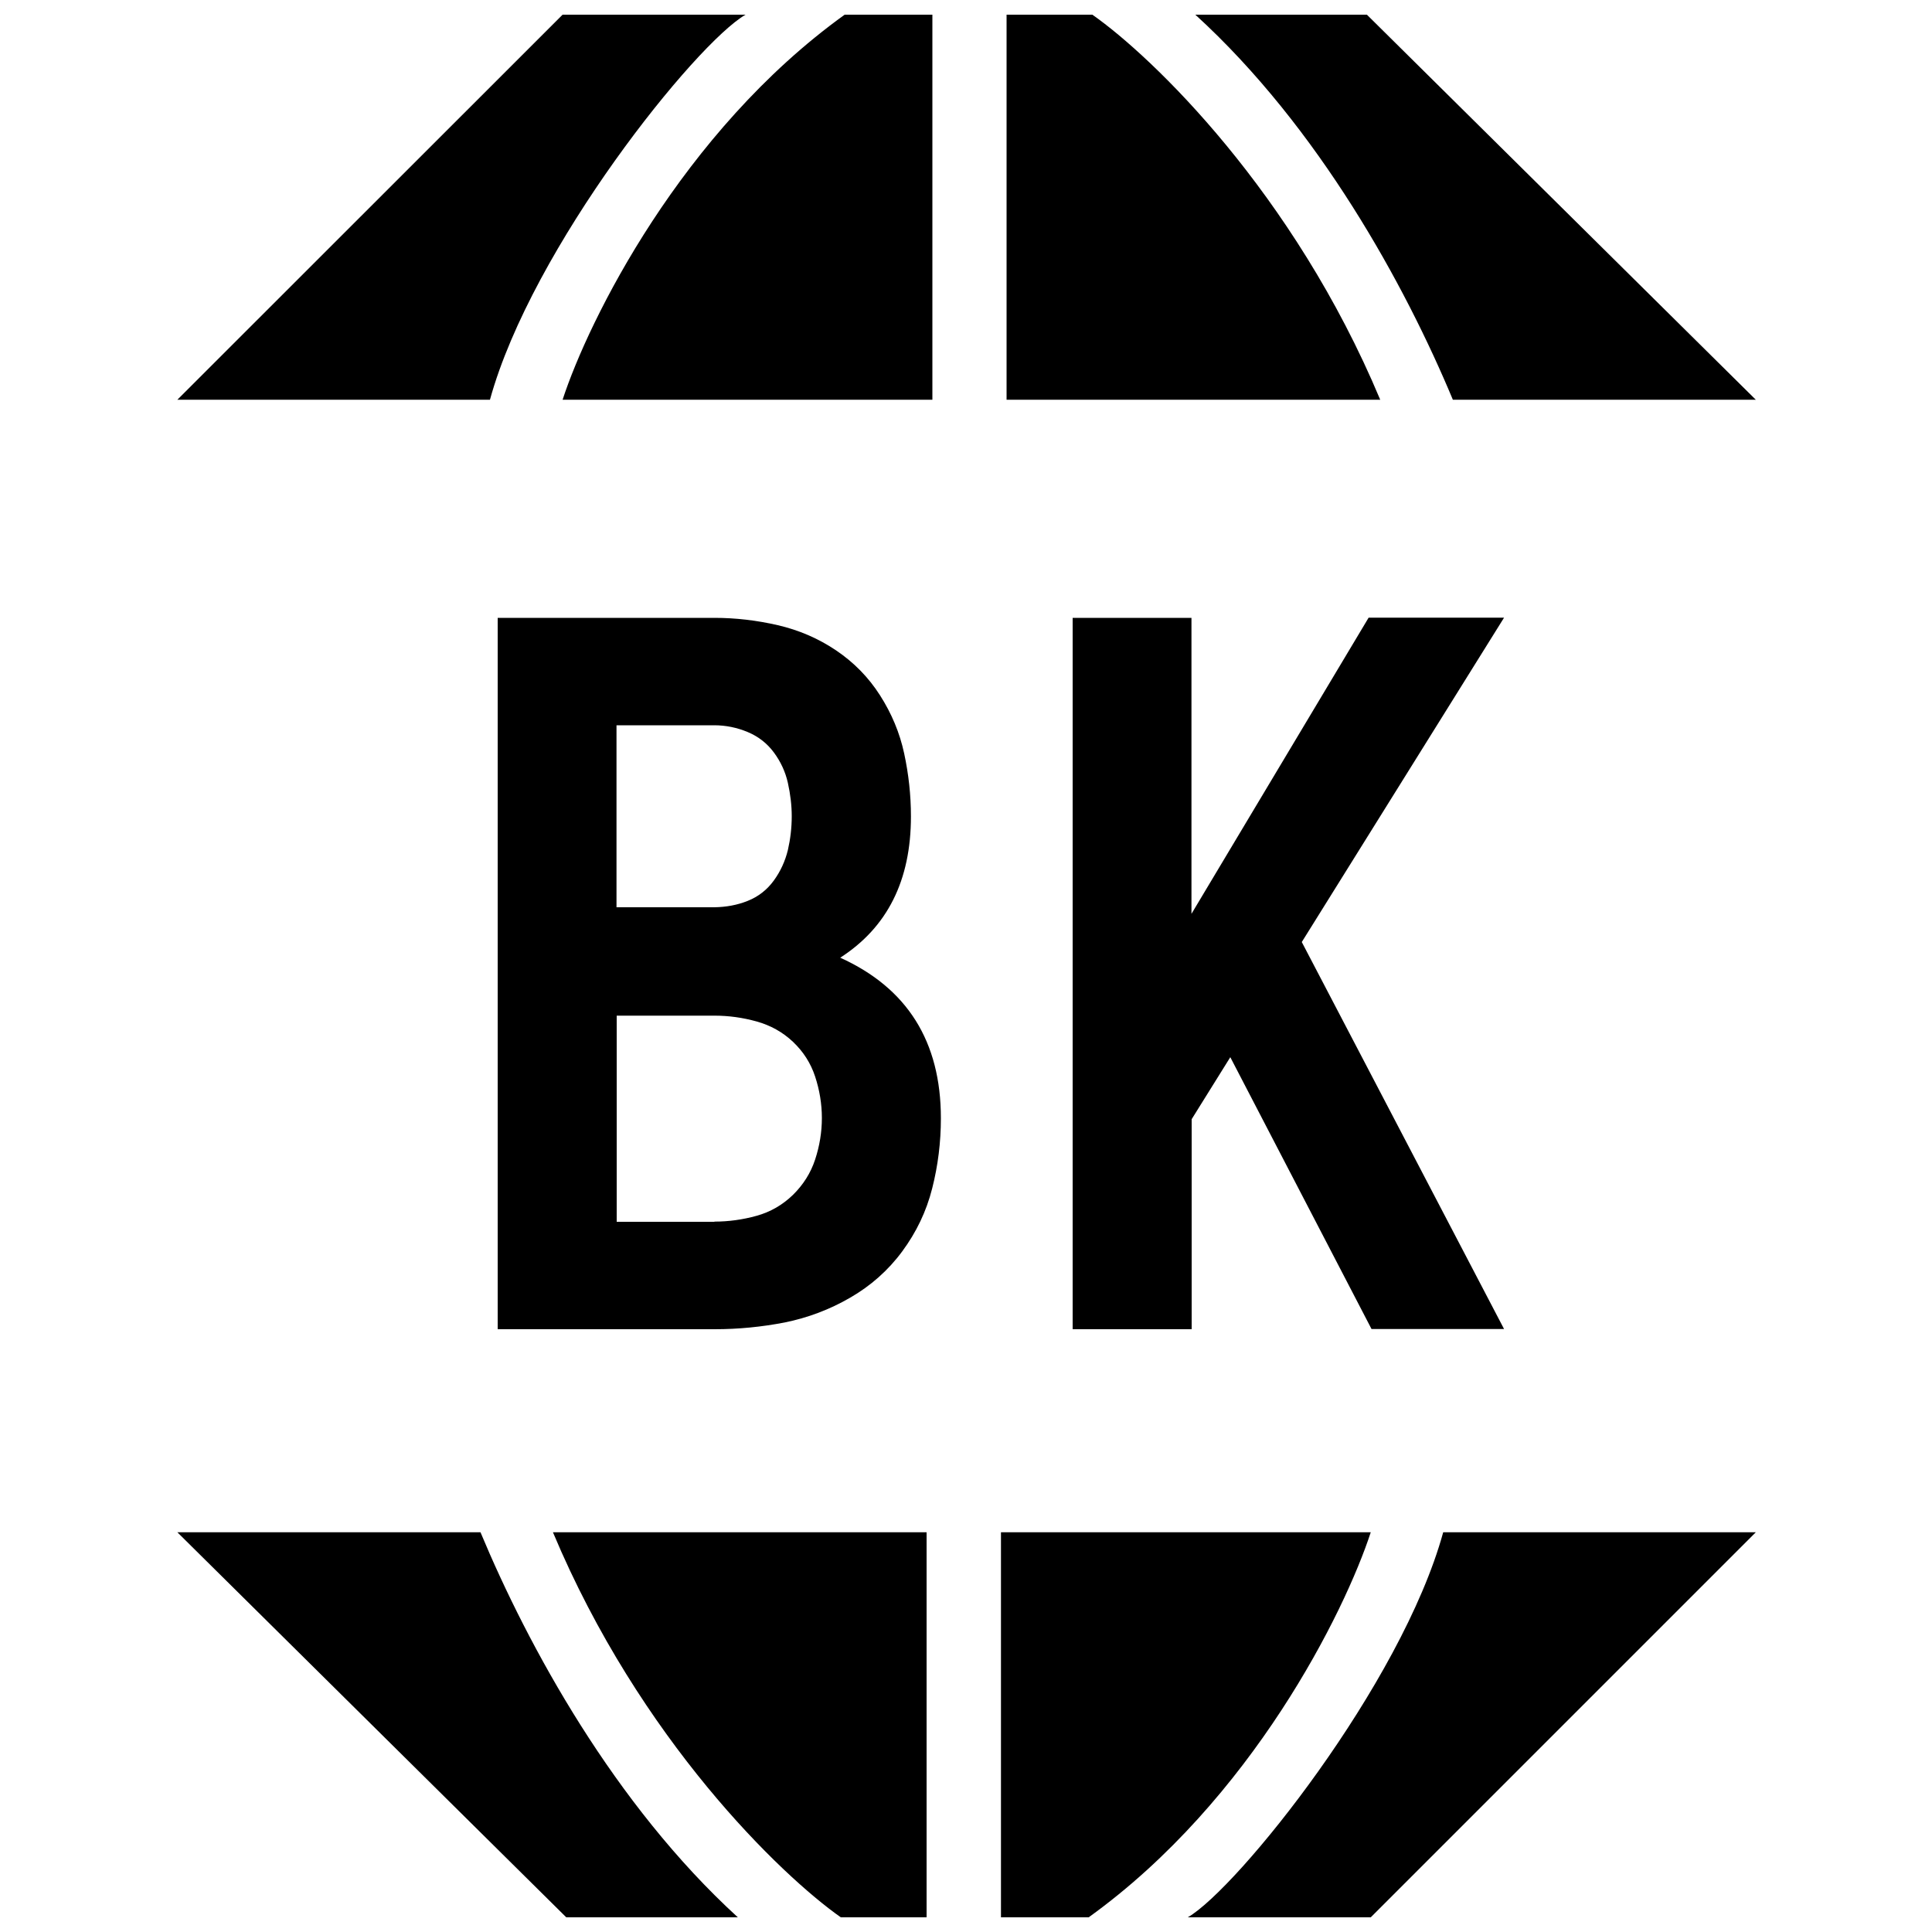 <?xml version="1.0" encoding="utf-8"?>
<!-- Generator: Adobe Illustrator 26.0.1, SVG Export Plug-In . SVG Version: 6.00 Build 0)  -->
<svg version="1.1" id="Layer_1" xmlns="http://www.w3.org/2000/svg" xmlns:xlink="http://www.w3.org/1999/xlink" x="0px" y="0px"
	 viewBox="0 0 1000 1000" style="enable-background:new 0 0 1000 1000;" xml:space="preserve">
<style type="text/css">
	.st0{fill-rule:evenodd;clip-rule:evenodd;}
</style>
<path class="st0" d="M385.9,7.6h-94.7L91.8,206.9h161.8C275.3,128,360.2,22.4,385.9,7.6z M908.8,206.9L707.5,7.6h-88.8
	C682.7,66,727.3,147.7,752,206.9H908.8z M91.8,793.1l201.3,199.3h88.8C318,934,273.4,852.3,248.7,793.1H91.8z M565.4,7.6H521v199.3
	h193.4C669.5,99.6,596.4,29.3,565.4,7.6z M482.6,206.9V7.6h-45.4c-84.5,60.8-132.6,158.2-146,199.3L482.6,206.9L482.6,206.9z
	 M518.1,793.1v199.3h45.4c84.5-60.8,132.6-158.2,146-199.3H518.1z M435.2,992.4h44.4V793.1H286.2
	C331.2,900.4,404.3,970.7,435.2,992.4z M614.8,992.4h94.7l199.3-199.3H747C725.3,872,640.4,977.6,614.8,992.4z M257.6,319.8h112.2
	c11,0,22,1.3,32.8,3.8c10.8,2.5,20.9,6.8,30.1,13c9.2,6.2,16.8,13.9,22.8,23.3c6,9.4,10.2,19.4,12.5,30.1
	c2.3,10.7,3.5,21.5,3.5,32.6c0,33.1-12.2,57.4-36.6,73.1c34.7,15.7,52.1,43.4,52.1,83.1c0,12.4-1.5,24.5-4.5,36.3
	c-3,11.9-8.2,22.7-15.5,32.6c-7.3,9.9-16.4,17.9-27,24c-10.7,6.2-22,10.4-33.8,12.8c-11.9,2.3-24,3.5-36.3,3.5H257.6V319.8z
	 M387,466.3c5.5-2.2,10-5.7,13.5-10.5c3.5-4.8,5.9-10.1,7.3-15.8c1.3-5.7,2-11.5,2-17.5c0-5.7-0.7-11.4-2-17.3
	c-1.3-5.8-3.8-11.1-7.3-15.8c-3.5-4.7-8-8.2-13.5-10.5c-5.5-2.3-11.3-3.5-17.3-3.5h-50.6v94.2h50.6
	C375.8,469.5,381.5,468.5,387,466.3z M369.8,632.3c7.3,0,14.6-1,21.8-3c7.2-2,13.4-5.6,18.8-10.8c5.3-5.2,9.2-11.3,11.5-18.3
	c2.3-7,3.5-14.2,3.5-21.5c0-7.3-1.2-14.5-3.5-21.5c-2.3-7-6.2-13-11.5-18c-5.3-5-11.6-8.5-18.8-10.5c-7.2-2-14.4-3-21.8-3h-50.6
	v106.7H369.8z M555.1,319.8h61.6V473l91.7-153.3h70.1L673.8,487.6l104.7,200.3h-68.6l-73.1-140.7l-20,32.1v108.7h-61.6V319.8z"/>
</svg>
